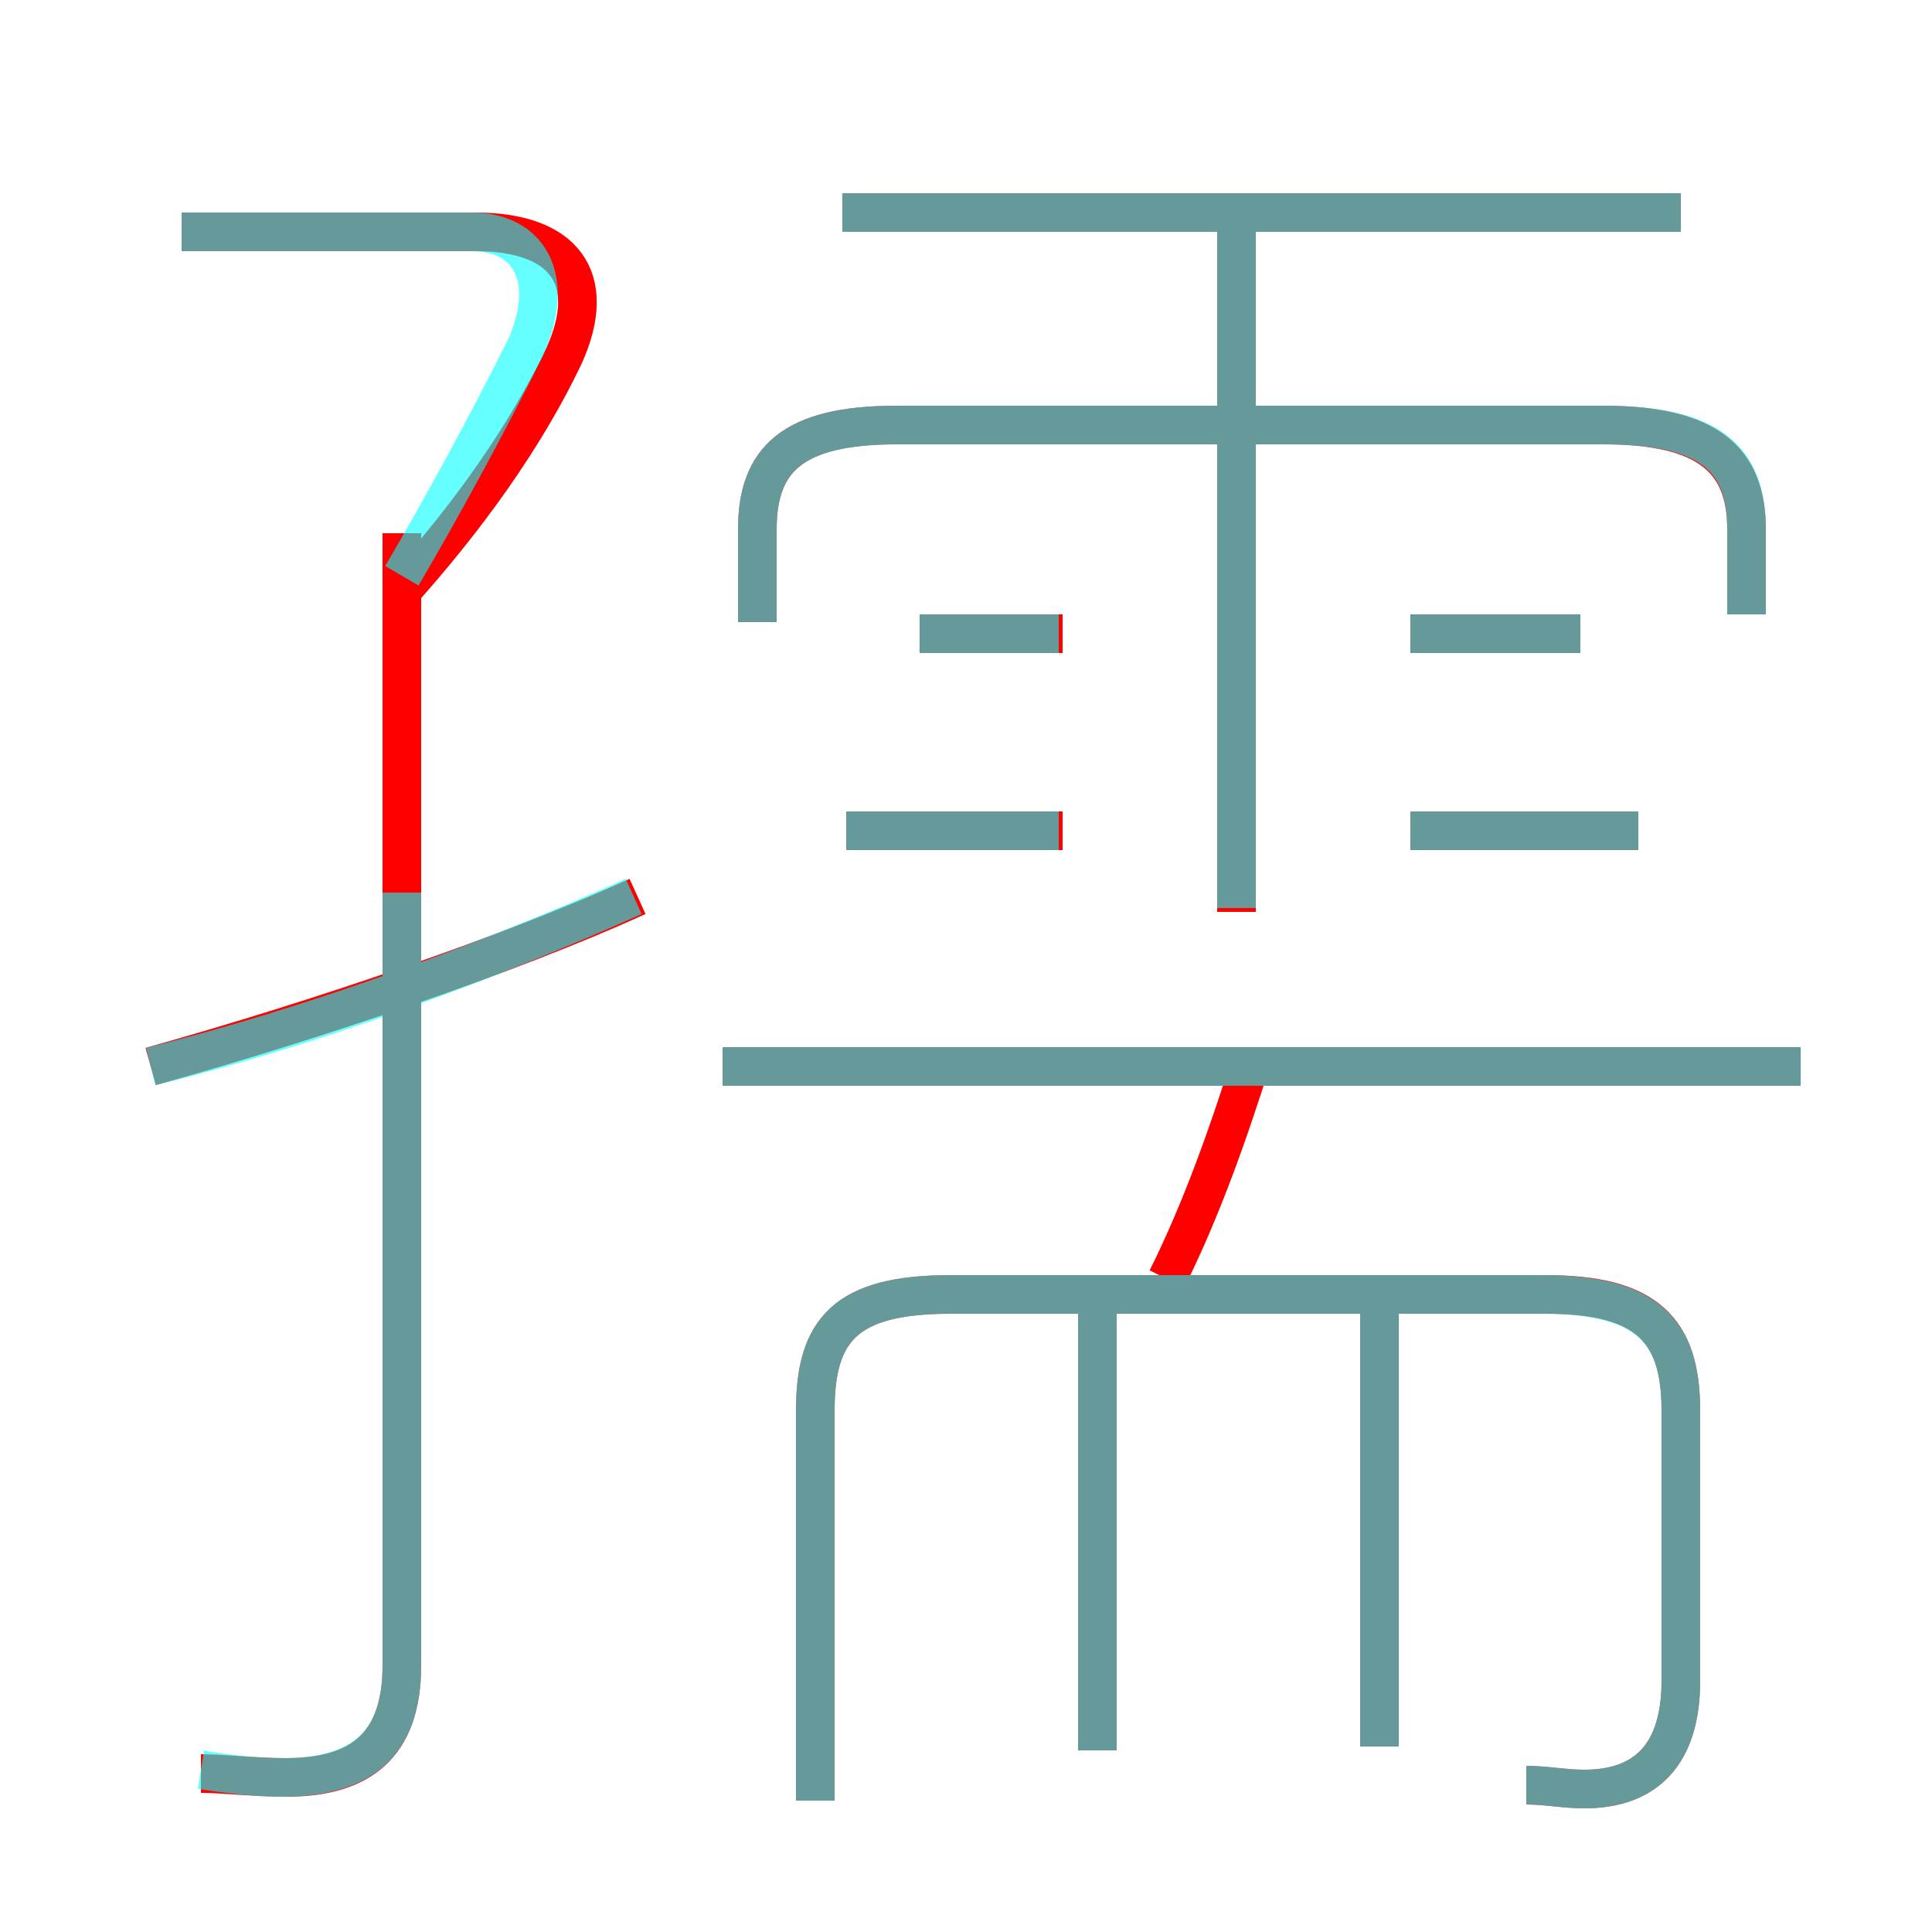 <?xml version='1.0' encoding='utf8'?>
<svg viewBox="0.0 -6.0 50.0 50.0" version="1.1" xmlns="http://www.w3.org/2000/svg">
<rect x="0.0" y="-6.0" width="50.0" height="50.0" fill="#333333" stroke="none"/>
<rect x="-1000" y="-1000" width="2000" height="2000" stroke="white" fill="white"/>
<g style="fill:none;stroke:rgba(255, 0, 0, 1);  stroke-width:1"><path d="M 39.5 2.2 C 40.0 2.2 40.5 2.3 41.0 2.3 C 42.6 2.3 43.5 1.4 43.5 -0.5 L 43.5 -7.5 C 43.5 -9.6 42.6 -10.5 40.0 -10.5 L 24.6 -10.5 C 21.9 -10.5 21.1 -9.6 21.1 -7.5 L 21.1 2.6 M 5.2 1.9 C 5.8 1.9 6.6 2.0 7.4 2.0 C 9.3 2.0 10.4 1.2 10.4 -0.9 L 10.4 -30.2 M 3.9 -16.4 C 8.2 -17.6 13.2 -19.3 16.5 -20.8 M 28.4 1.3 L 28.4 -10.2 M 35.7 1.2 L 35.7 -10.2 M 10.3 -28.6 C 12.1 -30.6 13.6 -32.7 14.6 -34.8 C 15.5 -36.8 14.6 -38.0 12.3 -38.0 L 4.7 -38.0 M 30.2 -10.9 C 31.1 -12.7 31.8 -14.7 32.4 -16.6 M 27.5 -22.5 L 21.9 -22.5 M 46.6 -16.4 L 18.7 -16.4 M 27.5 -27.6 L 23.8 -27.6 M 32.0 -20.4 L 32.0 -38.3 M 42.4 -22.5 L 36.5 -22.5 M 45.2 -28.1 L 45.2 -30.3 C 45.2 -32.1 44.2 -33.0 41.5 -33.0 L 23.2 -33.0 C 20.5 -33.0 19.6 -32.1 19.6 -30.3 L 19.6 -27.9 M 40.9 -27.6 L 36.5 -27.6 M 43.5 -38.5 L 21.8 -38.5" transform="translate(0.0 38.0)" />
</g>
<g style="fill:none;stroke:rgba(0, 255, 255, 0.6);  stroke-width:1">
<path d="M 5.2 1.8 C 5.8 1.9 6.6 2.0 7.3 2.0 C 9.3 2.0 10.4 1.2 10.4 -0.9 L 10.4 -20.9 M 3.9 -16.4 C 8.0 -17.4 12.6 -19.1 16.4 -20.8 M 28.4 1.3 L 28.4 -10.2 M 39.5 2.2 C 40.0 2.2 40.5 2.3 41.0 2.3 C 42.6 2.3 43.5 1.4 43.5 -0.5 L 43.5 -7.5 C 43.5 -9.6 42.6 -10.5 39.9 -10.5 L 24.6 -10.5 C 21.9 -10.5 21.1 -9.6 21.1 -7.5 L 21.1 2.6 M 35.7 1.2 L 35.7 -10.2 M 10.4 -29.1 C 11.4 -30.8 12.6 -33.0 13.6 -35.0 C 14.4 -36.8 13.7 -38.0 12.2 -38.0 L 4.7 -38.0 M 27.4 -22.5 L 21.9 -22.5 M 46.6 -16.4 L 18.7 -16.4 M 27.4 -27.6 L 23.8 -27.6 M 32.0 -20.5 L 32.0 -38.5 M 45.2 -28.1 L 45.2 -30.3 C 45.2 -32.1 44.3 -33.0 41.5 -33.0 L 23.2 -33.0 C 20.5 -33.0 19.6 -32.1 19.6 -30.3 L 19.6 -27.9 M 42.4 -22.5 L 36.5 -22.5 M 40.9 -27.6 L 36.5 -27.6 M 43.5 -38.5 L 21.8 -38.5" transform="translate(0.0 38.0)" />
</g>
</svg>